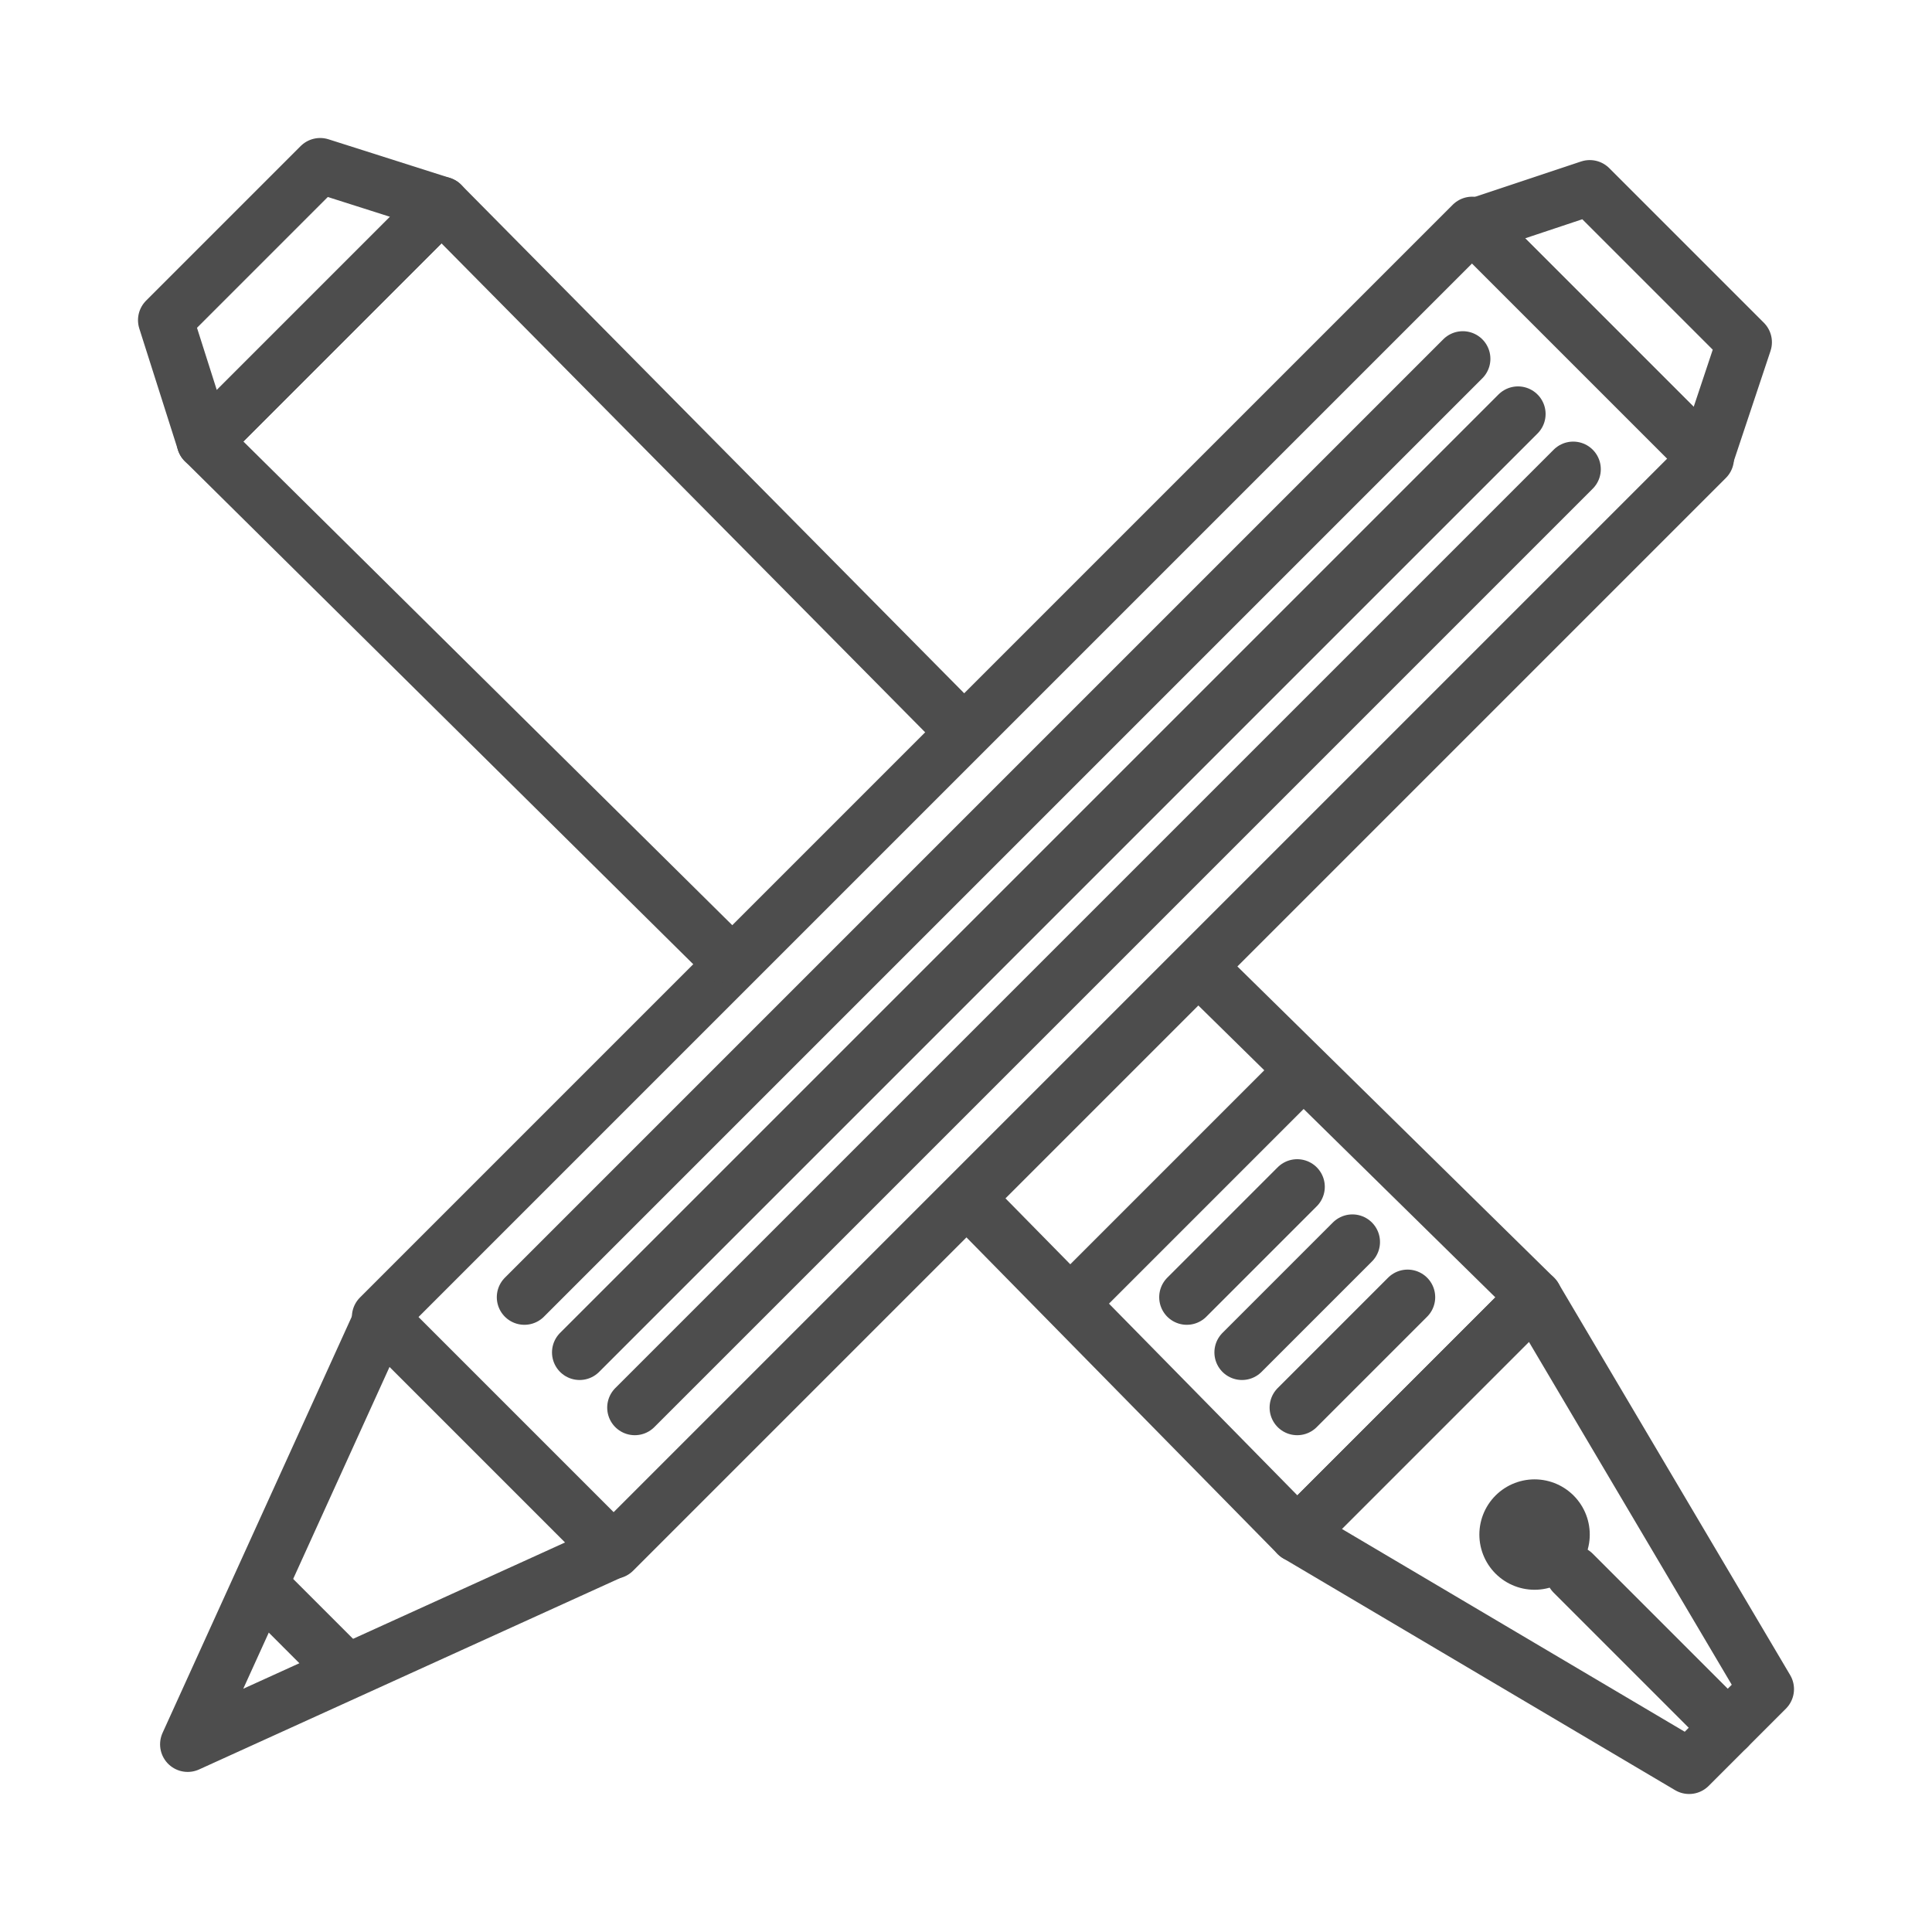 <?xml version="1.0" encoding="utf-8"?>
<!-- Generator: Adobe Illustrator 21.0.0, SVG Export Plug-In . SVG Version: 6.00 Build 0)  -->
<svg version="1.1" id="Capa_1" xmlns="http://www.w3.org/2000/svg" xmlns:xlink="http://www.w3.org/1999/xlink" x="0px" y="0px"
	 viewBox="0 0 35 35" style="enable-background:new 0 0 35 35;" xml:space="preserve">
<style type="text/css">
	
		.st0{fill-rule:evenodd;clip-rule:evenodd;fill:none;stroke:#4D4D4D;stroke-linecap:round;stroke-linejoin:round;stroke-miterlimit:10;}
	.st1{fill:none;stroke:#4D4D4D;stroke-linecap:round;stroke-linejoin:round;stroke-miterlimit:10;}
	.st2{fill:none;stroke:#4D4D4D;stroke-width:2;stroke-linecap:round;stroke-linejoin:round;stroke-miterlimit:10;}
</style>
<g>
	<g>
		<polygon class="st0" points="3.4,31.6 3.4,31.6 6.9,23.9 11.1,28.1 		"/>
		<rect x="15.9" y="2.1" transform="matrix(0.707 0.707 -0.707 0.707 16.914 -8.663)" class="st1" width="6" height="28"/>
		<polygon class="st1" points="30.9,8.3 26.7,4.1 28.8,3.4 31.6,6.2 		"/>
		<line class="st1" x1="4.8" y1="28.8" x2="6.2" y2="30.2"/>
	</g>
	<g>
		<polygon class="st0" points="32,30.6 30.6,32 23.5,27.8 27.8,23.5 		"/>
		<line class="st1" x1="28.5" y1="28.5" x2="31.3" y2="31.3"/>
		<polyline class="st1" points="17.2,13 8,3.7 3.7,8 13.1,17.3 		"/>
		<polyline class="st1" points="17.8,22 23.5,27.8 27.8,23.5 22,17.8 		"/>
		<polygon class="st1" points="8,3.7 3.7,8 3,5.8 5.8,3 		"/>
		<line class="st2" x1="27.8" y1="27.8" x2="27.8" y2="27.8"/>
	</g>
	<line class="st1" x1="23.5" y1="25.5" x2="25.5" y2="23.5"/>
	<line class="st1" x1="22.5" y1="24.5" x2="24.5" y2="22.5"/>
	<line class="st1" x1="21.5" y1="23.5" x2="23.5" y2="21.5"/>
	<line class="st1" x1="23.5" y1="19.5" x2="19.5" y2="23.5"/>
	<line class="st1" x1="9.5" y1="23.5" x2="26.5" y2="6.5"/>
	<line class="st1" x1="11.5" y1="25.5" x2="28.5" y2="8.5"/>
	<line class="st1" x1="10.5" y1="24.5" x2="27.5" y2="7.5"/>
</g>
</svg>
